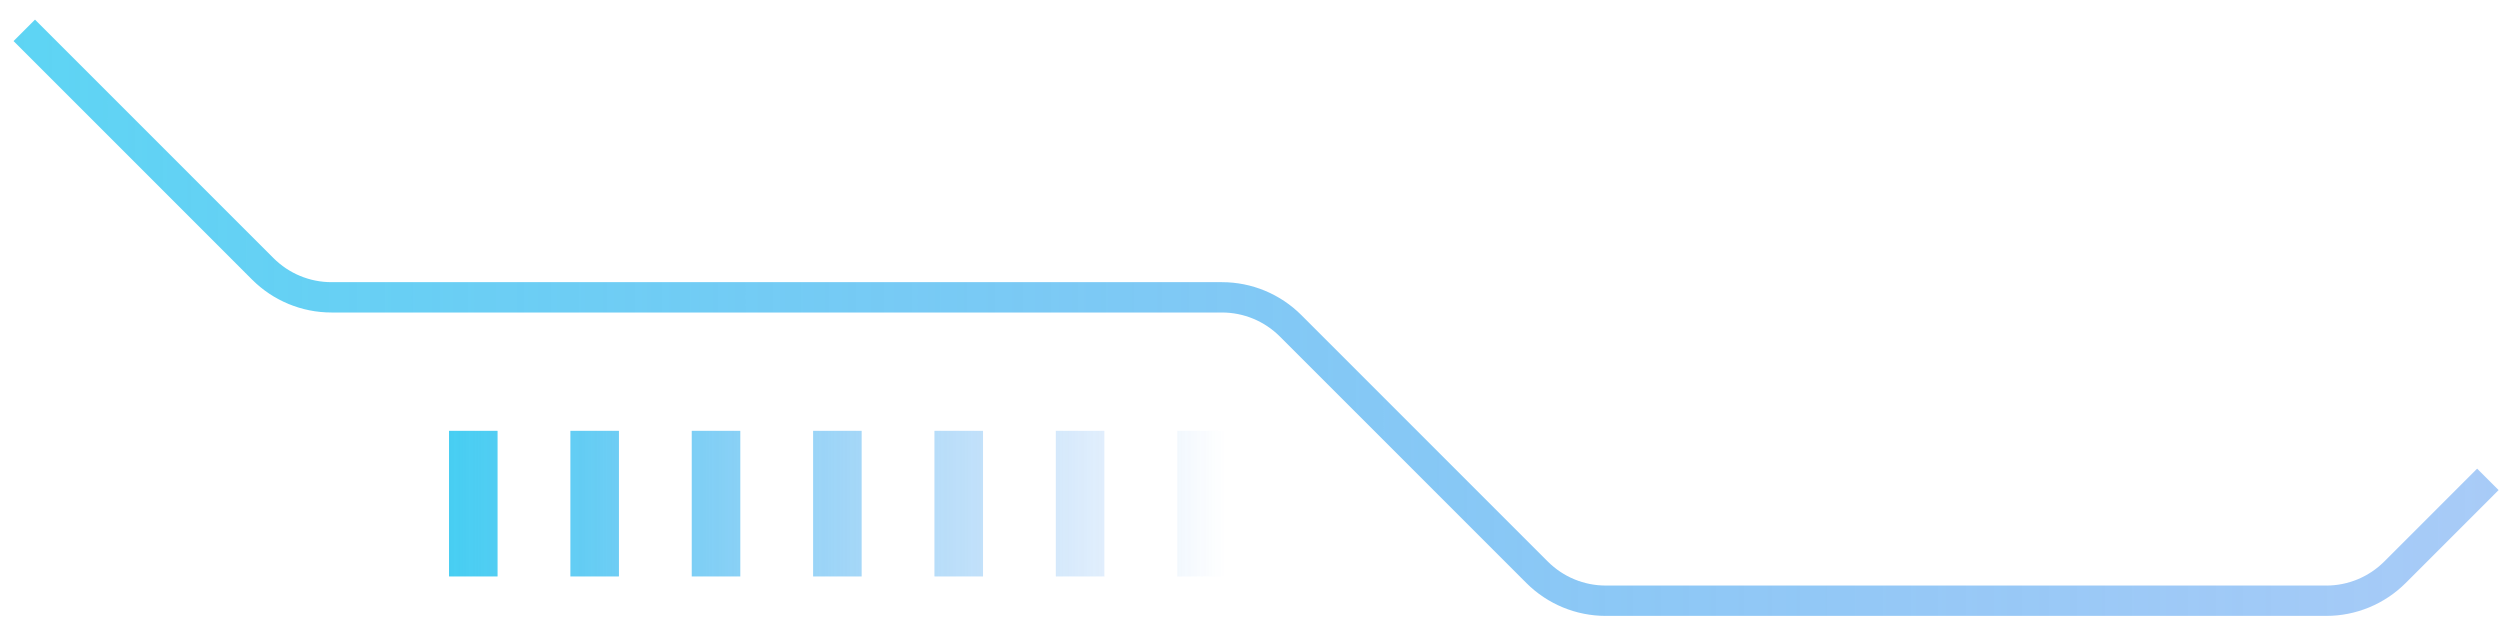 <svg width="103" height="26" viewBox="0 0 103 26" fill="none" xmlns="http://www.w3.org/2000/svg">
<path opacity="0.7" d="M102.5 19.75L98.672 23.578C97.921 24.329 96.904 24.75 95.843 24.75H66.157C65.096 24.75 64.079 24.329 63.328 23.578L53.172 13.422C52.421 12.671 51.404 12.25 50.343 12.25H13.657C12.596 12.25 11.579 11.829 10.828 11.078L1 1.25" stroke="url(#paint0_linear_92_19458)" stroke-width="1.25"/>
<g opacity="0.8">
<path d="M20.5 23.75H18.5V17.75H20.5V23.75Z" fill="url(#paint1_linear_92_19458)"/>
<path d="M25.5 23.75H23.5V17.75H25.5V23.75Z" fill="url(#paint2_linear_92_19458)"/>
<path d="M30.5 23.75H28.5V17.75H30.5V23.75Z" fill="url(#paint3_linear_92_19458)"/>
<path d="M35.5 23.75H33.5V17.75H35.5V23.75Z" fill="url(#paint4_linear_92_19458)"/>
<path d="M40.5 23.75H38.5V17.75H40.5V23.75Z" fill="url(#paint5_linear_92_19458)"/>
<path d="M45.5 23.75H43.5V17.75H45.5V23.75Z" fill="url(#paint6_linear_92_19458)"/>
<path d="M50.5 23.75H48.5V17.75H50.5V23.75Z" fill="url(#paint7_linear_92_19458)"/>
</g>
<defs>
<linearGradient id="paint0_linear_92_19458" x1="103" y1="13" x2="1" y2="13" gradientUnits="userSpaceOnUse">
<stop stop-color="#076CE9" stop-opacity="0.5"/>
<stop offset="1" stop-color="#19C2EF"/>
</linearGradient>
<linearGradient id="paint1_linear_92_19458" x1="50.5" y1="20.75" x2="18.5" y2="20.75" gradientUnits="userSpaceOnUse">
<stop stop-color="#076CE9" stop-opacity="0"/>
<stop offset="1" stop-color="#19C2EF"/>
</linearGradient>
<linearGradient id="paint2_linear_92_19458" x1="50.5" y1="20.75" x2="18.5" y2="20.75" gradientUnits="userSpaceOnUse">
<stop stop-color="#076CE9" stop-opacity="0"/>
<stop offset="1" stop-color="#19C2EF"/>
</linearGradient>
<linearGradient id="paint3_linear_92_19458" x1="50.5" y1="20.75" x2="18.5" y2="20.75" gradientUnits="userSpaceOnUse">
<stop stop-color="#076CE9" stop-opacity="0"/>
<stop offset="1" stop-color="#19C2EF"/>
</linearGradient>
<linearGradient id="paint4_linear_92_19458" x1="50.5" y1="20.75" x2="18.5" y2="20.75" gradientUnits="userSpaceOnUse">
<stop stop-color="#076CE9" stop-opacity="0"/>
<stop offset="1" stop-color="#19C2EF"/>
</linearGradient>
<linearGradient id="paint5_linear_92_19458" x1="50.5" y1="20.75" x2="18.5" y2="20.75" gradientUnits="userSpaceOnUse">
<stop stop-color="#076CE9" stop-opacity="0"/>
<stop offset="1" stop-color="#19C2EF"/>
</linearGradient>
<linearGradient id="paint6_linear_92_19458" x1="50.5" y1="20.75" x2="18.5" y2="20.75" gradientUnits="userSpaceOnUse">
<stop stop-color="#076CE9" stop-opacity="0"/>
<stop offset="1" stop-color="#19C2EF"/>
</linearGradient>
<linearGradient id="paint7_linear_92_19458" x1="50.5" y1="20.75" x2="18.5" y2="20.75" gradientUnits="userSpaceOnUse">
<stop stop-color="#076CE9" stop-opacity="0"/>
<stop offset="1" stop-color="#19C2EF"/>
</linearGradient>
</defs>
</svg>
